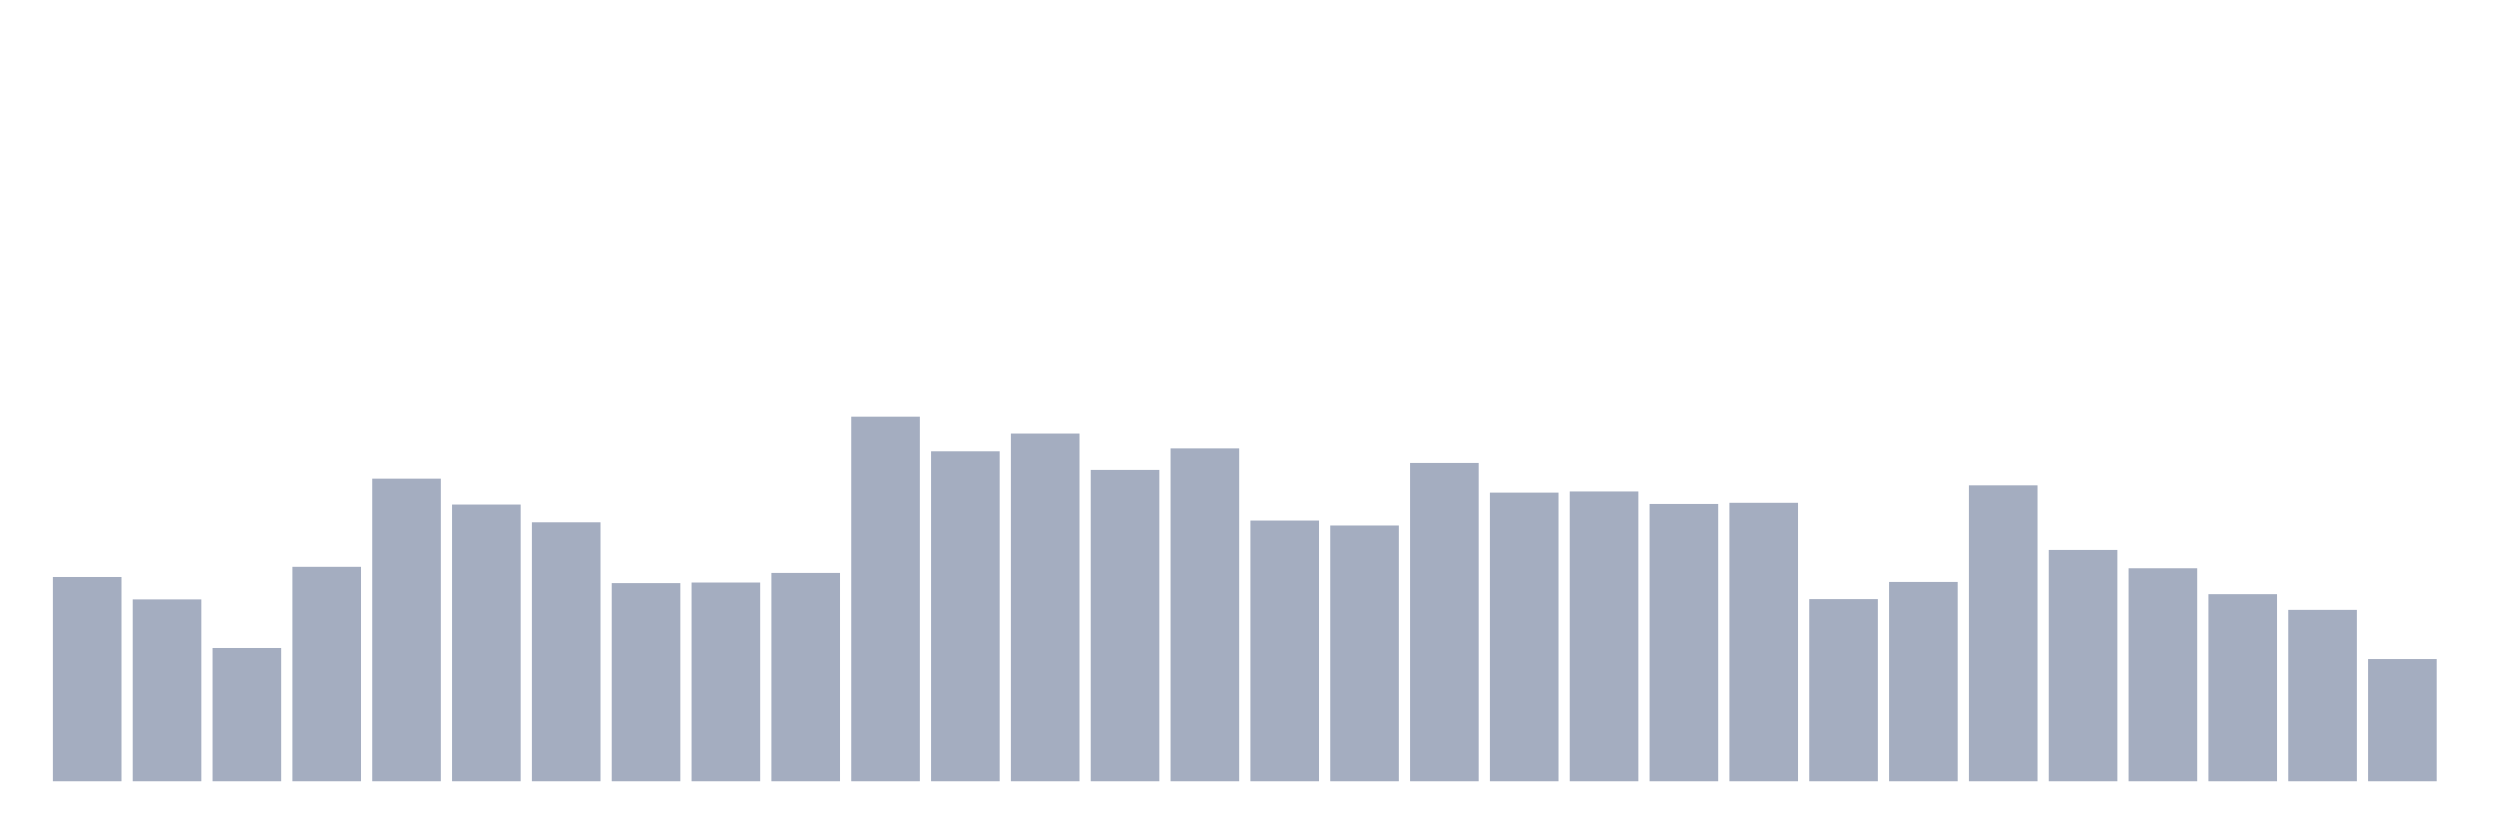 <svg xmlns="http://www.w3.org/2000/svg" viewBox="0 0 480 160"><g transform="translate(10,10)"><rect class="bar" x="0.153" width="13.175" y="100.782" height="39.218" fill="rgb(164,173,192)"></rect><rect class="bar" x="15.482" width="13.175" y="105.084" height="34.916" fill="rgb(164,173,192)"></rect><rect class="bar" x="30.81" width="13.175" y="114.413" height="25.587" fill="rgb(164,173,192)"></rect><rect class="bar" x="46.138" width="13.175" y="98.827" height="41.173" fill="rgb(164,173,192)"></rect><rect class="bar" x="61.466" width="13.175" y="81.899" height="58.101" fill="rgb(164,173,192)"></rect><rect class="bar" x="76.794" width="13.175" y="86.872" height="53.128" fill="rgb(164,173,192)"></rect><rect class="bar" x="92.123" width="13.175" y="90.279" height="49.721" fill="rgb(164,173,192)"></rect><rect class="bar" x="107.451" width="13.175" y="101.955" height="38.045" fill="rgb(164,173,192)"></rect><rect class="bar" x="122.779" width="13.175" y="101.844" height="38.156" fill="rgb(164,173,192)"></rect><rect class="bar" x="138.107" width="13.175" y="100" height="40" fill="rgb(164,173,192)"></rect><rect class="bar" x="153.436" width="13.175" y="70" height="70" fill="rgb(164,173,192)"></rect><rect class="bar" x="168.764" width="13.175" y="76.648" height="63.352" fill="rgb(164,173,192)"></rect><rect class="bar" x="184.092" width="13.175" y="73.24" height="66.76" fill="rgb(164,173,192)"></rect><rect class="bar" x="199.42" width="13.175" y="80.223" height="59.777" fill="rgb(164,173,192)"></rect><rect class="bar" x="214.748" width="13.175" y="76.089" height="63.911" fill="rgb(164,173,192)"></rect><rect class="bar" x="230.077" width="13.175" y="89.944" height="50.056" fill="rgb(164,173,192)"></rect><rect class="bar" x="245.405" width="13.175" y="90.894" height="49.106" fill="rgb(164,173,192)"></rect><rect class="bar" x="260.733" width="13.175" y="78.883" height="61.117" fill="rgb(164,173,192)"></rect><rect class="bar" x="276.061" width="13.175" y="84.581" height="55.419" fill="rgb(164,173,192)"></rect><rect class="bar" x="291.39" width="13.175" y="84.358" height="55.642" fill="rgb(164,173,192)"></rect><rect class="bar" x="306.718" width="13.175" y="86.76" height="53.24" fill="rgb(164,173,192)"></rect><rect class="bar" x="322.046" width="13.175" y="86.536" height="53.464" fill="rgb(164,173,192)"></rect><rect class="bar" x="337.374" width="13.175" y="105.028" height="34.972" fill="rgb(164,173,192)"></rect><rect class="bar" x="352.702" width="13.175" y="101.732" height="38.268" fill="rgb(164,173,192)"></rect><rect class="bar" x="368.031" width="13.175" y="83.184" height="56.816" fill="rgb(164,173,192)"></rect><rect class="bar" x="383.359" width="13.175" y="95.587" height="44.413" fill="rgb(164,173,192)"></rect><rect class="bar" x="398.687" width="13.175" y="99.106" height="40.894" fill="rgb(164,173,192)"></rect><rect class="bar" x="414.015" width="13.175" y="104.078" height="35.922" fill="rgb(164,173,192)"></rect><rect class="bar" x="429.344" width="13.175" y="107.095" height="32.905" fill="rgb(164,173,192)"></rect><rect class="bar" x="444.672" width="13.175" y="116.536" height="23.464" fill="rgb(164,173,192)"></rect></g></svg>